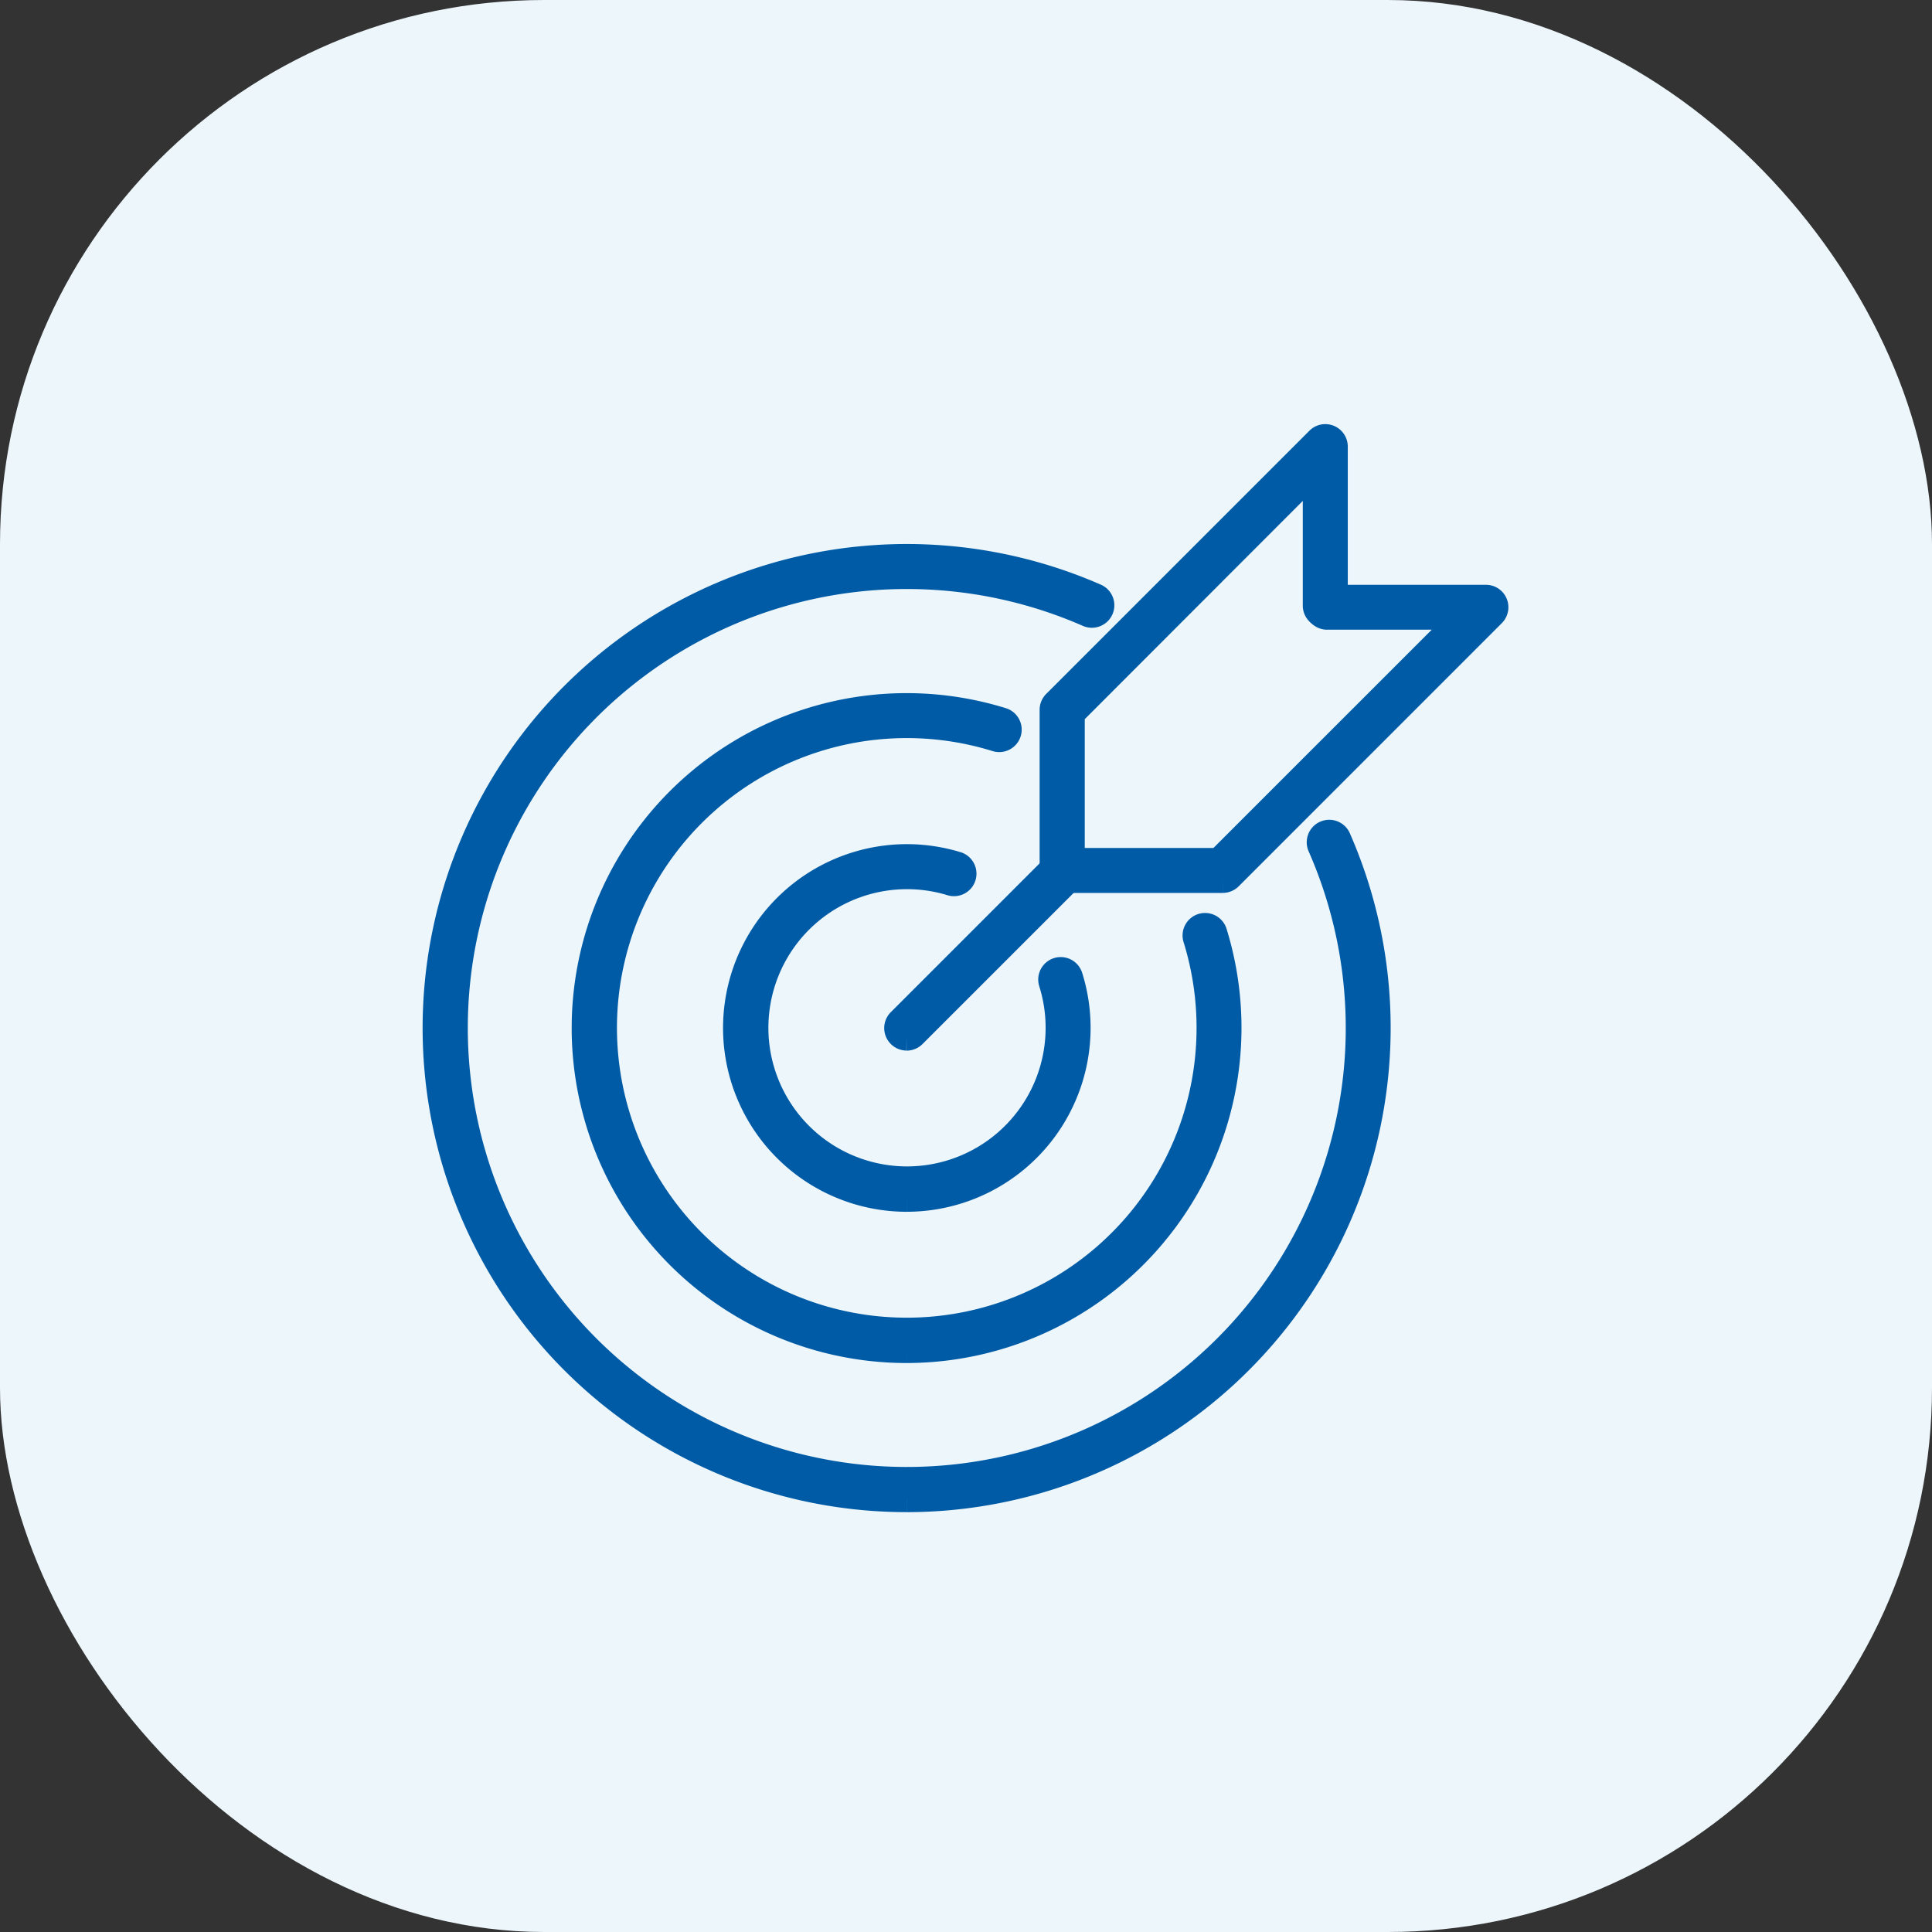 <svg xmlns="http://www.w3.org/2000/svg" width="142" height="142" viewBox="0 0 142 142">
  <rect x="0" y="0" width="142" height="142" fill="#333333" stroke="none"/>
  <g id="dart" transform="translate(0 0.261)">
    <rect id="Rectangle_2871" data-name="Rectangle 2871" width="142" height="142" rx="40" transform="translate(0 -0.261)" fill="#ecf6fb"/>
    <path id="Path_1489" data-name="Path 1489" d="M178.811,233.933a23.618,23.618,0,1,1,7.024-46.168.651.651,0,0,1-.388,1.242,22.3,22.3,0,1,0,14.667,14.661.654.654,0,0,1,1.247-.388,23.64,23.64,0,0,1-22.55,30.653" transform="translate(-112.177 -135.013)" fill="#005ba6" stroke="#005ba6" stroke-miterlimit="10" stroke-width="2"/>
    <path id="Path_1490" data-name="Path 1490" d="M207.811,251.759a12.51,12.51,0,1,1,3.712-24.463.654.654,0,0,1-.388,1.247,11.188,11.188,0,1,0,7.382,7.343.652.652,0,0,1,1.245-.391,12.518,12.518,0,0,1-11.95,16.263" transform="translate(-141.178 -163.955)" fill="#005ba6" stroke="#005ba6" stroke-miterlimit="10" stroke-width="2"/>
    <path id="Path_1491" data-name="Path 1491" d="M150.234,216.314a34.578,34.578,0,1,1,13.879-66.251.652.652,0,1,1-.524,1.195,33.264,33.264,0,1,0,17.1,17.062.654.654,0,0,1,1.195-.529,34.595,34.595,0,0,1-31.648,48.524" transform="translate(-83.6 -106.434)" fill="#005ba6" stroke="#005ba6" stroke-miterlimit="10" stroke-width="2"/>
    <path id="Path_1492" data-name="Path 1492" d="M279.911,147.791a.654.654,0,0,1-.651-.651V135.37a.654.654,0,0,1,.191-.46L298.8,115.561a.651.651,0,0,1,1.109.463v11.72a.654.654,0,0,1-1.306,0V117.6l-18.026,18.043v11.507a.651.651,0,0,1-.651.651" transform="translate(-201.849 -83.461)" fill="#005ba6" stroke="#005ba6" stroke-miterlimit="10" stroke-width="2"/>
    <path id="Path_1493" data-name="Path 1493" d="M291.925,178.611h-11.77a.654.654,0,0,1,0-1.306h11.5L309.7,159.263H299.562a.651.651,0,0,1,0-1.3h11.709a.651.651,0,0,1,.46,1.109l-19.346,19.349a.663.663,0,0,1-.46.188" transform="translate(-202.054 -114.242)" fill="#005ba6" stroke="#005ba6" stroke-miterlimit="10" stroke-width="2"/>
    <path id="Path_1494" data-name="Path 1494" d="M238.7,240.7a.654.654,0,0,1-.46-1.109l11.57-11.57a.653.653,0,0,1,.923.923l-11.57,11.57a.654.654,0,0,1-.463.191" transform="translate(-172.067 -164.745)" fill="#005ba6" stroke="#005ba6" stroke-miterlimit="10" stroke-width="2"/>
  </g>
</svg>
